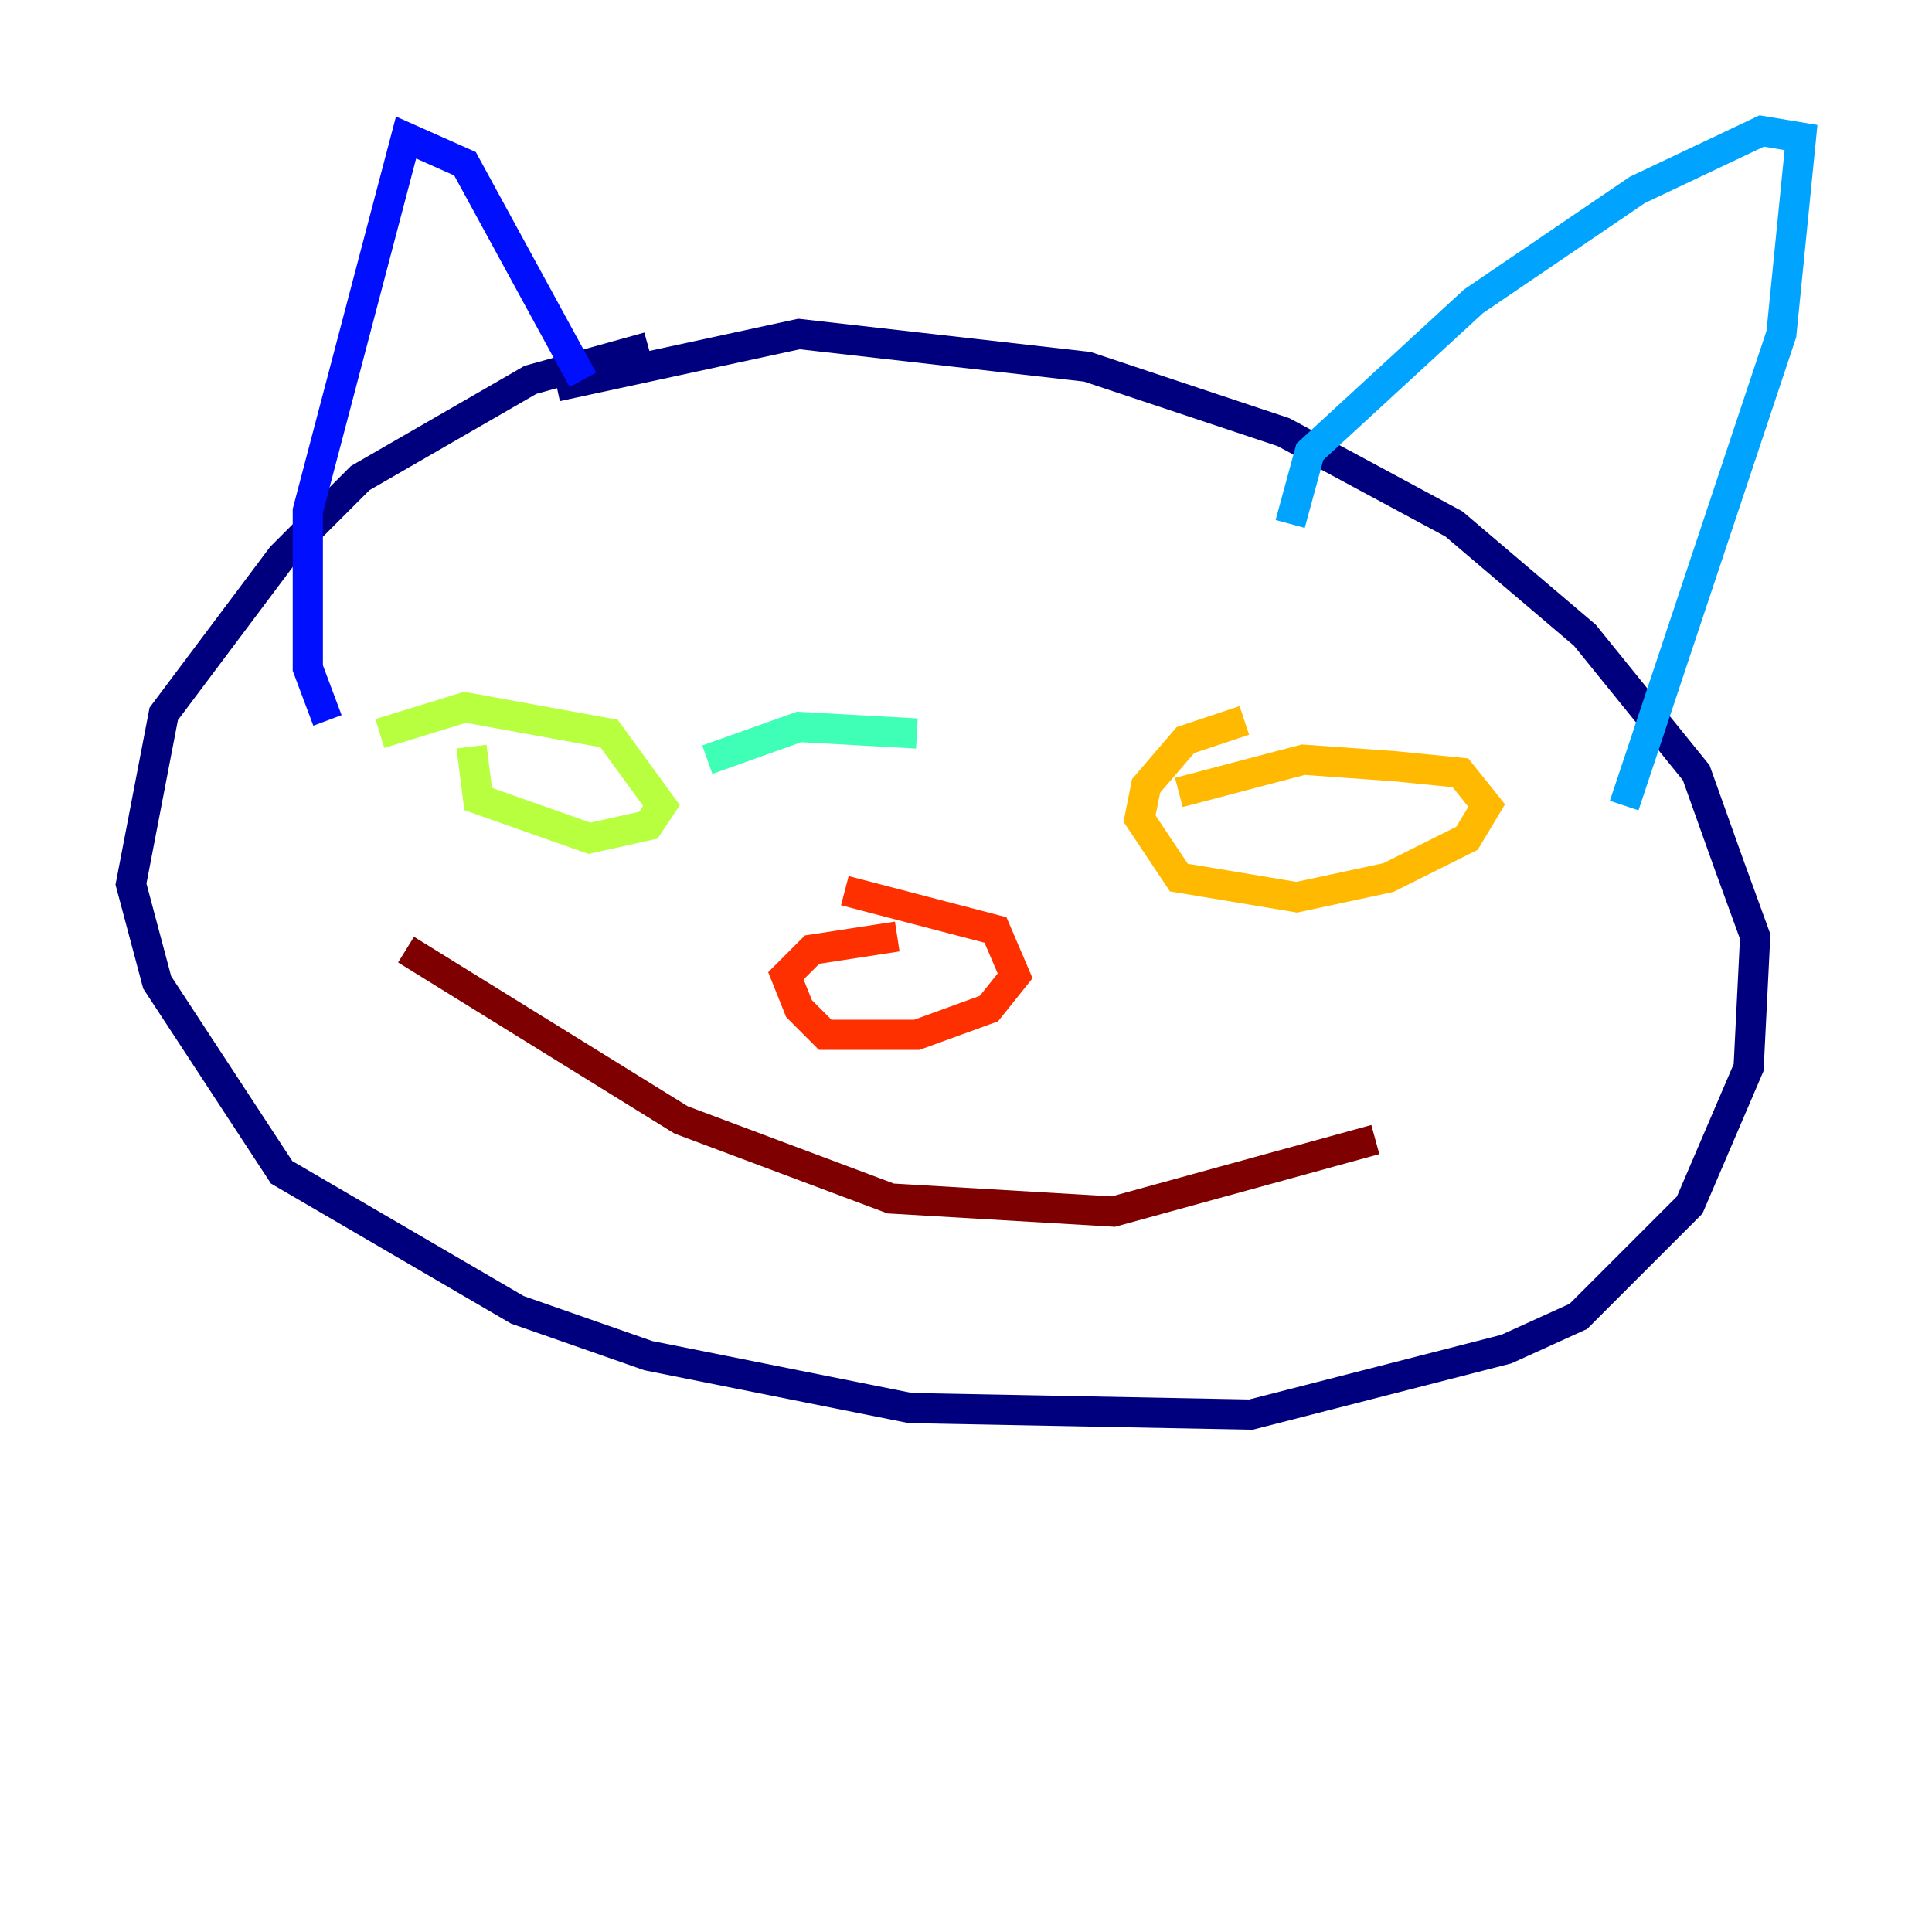 <?xml version="1.0" encoding="utf-8" ?>
<svg baseProfile="tiny" height="128" version="1.2" viewBox="0,0,128,128" width="128" xmlns="http://www.w3.org/2000/svg" xmlns:ev="http://www.w3.org/2001/xml-events" xmlns:xlink="http://www.w3.org/1999/xlink"><defs /><polyline fill="none" points="42.956,22.997 35.146,25.166 23.864,31.675 18.658,36.881 10.848,47.295 8.678,58.576 10.414,65.085 18.658,77.668 34.278,86.78 42.956,89.817 60.312,93.288 82.875,93.722 99.797,89.383 104.57,87.214 111.946,79.837 115.851,70.725 116.285,62.047 114.549,57.275 112.38,51.2 105.003,42.088 96.325,34.712 85.044,28.637 72.027,24.298 52.936,22.129 36.881,25.6" stroke="#00007f" stroke-width="2" /><polyline fill="none" points="21.695,47.729 20.393,44.258 20.393,33.844 26.902,9.112 30.807,10.848 38.617,25.166" stroke="#0010ff" stroke-width="2" /><polyline fill="none" points="85.478,34.712 86.78,29.939 97.627,19.959 108.475,12.583 116.719,8.678 119.322,9.112 118.02,22.129 107.607,53.37" stroke="#00a4ff" stroke-width="2" /><polyline fill="none" points="60.746,48.597 52.936,48.163 46.861,50.332" stroke="#3fffb7" stroke-width="2" /><polyline fill="none" points="31.241,49.464 31.675,52.936 39.051,55.539 42.956,54.671 43.824,53.37 40.352,48.597 30.807,46.861 25.166,48.597" stroke="#b7ff3f" stroke-width="2" /><polyline fill="none" points="82.441,47.729 78.536,49.031 75.932,52.068 75.498,54.237 78.102,58.142 85.912,59.444 91.986,58.142 97.193,55.539 98.495,53.37 96.759,51.2 92.42,50.766 86.346,50.332 78.102,52.502" stroke="#ffb900" stroke-width="2" /><polyline fill="none" points="59.444,62.047 53.803,62.915 52.068,64.651 52.936,66.82 54.671,68.556 60.746,68.556 65.519,66.82 67.254,64.651 65.953,61.614 55.973,59.01" stroke="#ff3000" stroke-width="2" /><polyline fill="none" points="26.902,62.915 45.125,74.197 59.01,79.403 73.763,80.271 91.119,75.498" stroke="#7f0000" stroke-width="2" /></svg>